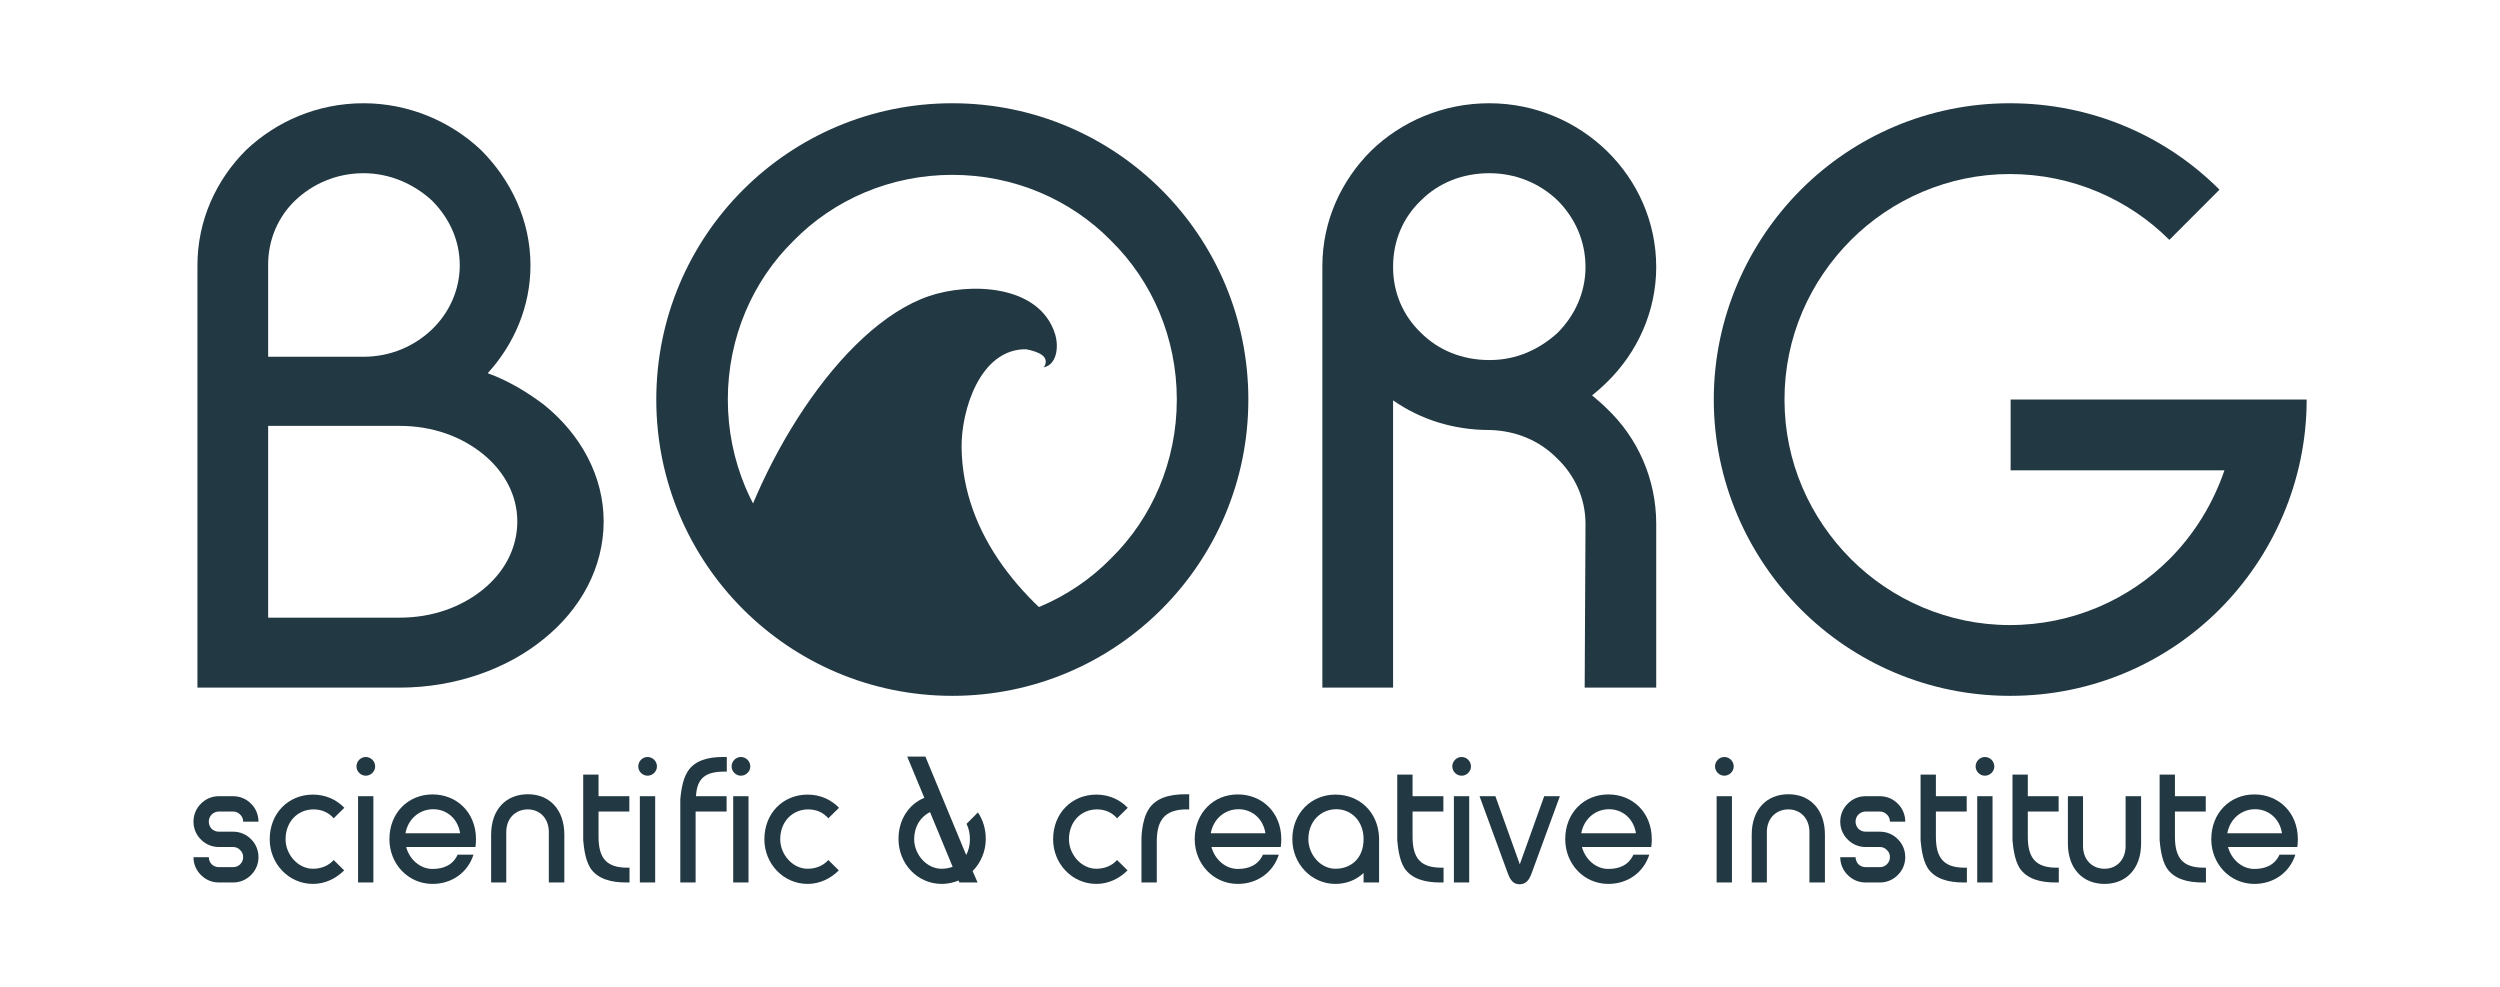 <?xml version="1.0" encoding="UTF-8" standalone="no"?>
<!DOCTYPE svg PUBLIC "-//W3C//DTD SVG 1.1//EN" "http://www.w3.org/Graphics/SVG/1.1/DTD/svg11.dtd">
<svg width="100%" height="100%" viewBox="0 0 1920 758" version="1.1" xmlns="http://www.w3.org/2000/svg" xmlns:xlink="http://www.w3.org/1999/xlink" xml:space="preserve" xmlns:serif="http://www.serif.com/" style="fill-rule:evenodd;clip-rule:evenodd;stroke-linejoin:round;stroke-miterlimit:2;">
    <g transform="matrix(1,0,0,1,-16441,-9736)">
        <g id="borgsci-dark" serif:id="borgsci dark" transform="matrix(1,0,0,0.395,16441,9736)">
            <rect x="0" y="0" width="1920" height="1920" style="fill:none;"/>
            <g transform="matrix(1.18,0,0,2.99,-319.301,-2096.46)">
                <g transform="matrix(1.338,0,0,1.338,-5257.97,-2678.39)">
                    <path d="M4396.4,2722.4C4388.4,2716.4 4379.2,2710.8 4369.2,2707.2C4382,2693.2 4390,2674.8 4390,2654.8C4390,2632.8 4380.4,2613.2 4366,2598.8C4351.2,2584.8 4330.8,2576 4308.8,2576C4286.4,2576 4266.4,2584.8 4251.6,2598.8C4237.2,2613.2 4228,2632.8 4228,2654.8L4228,2860L4326.4,2860C4353.6,2860 4378.8,2850.8 4396.4,2836.4C4414.4,2822 4425.6,2801.6 4425.6,2779.2C4425.6,2757.2 4414.4,2736.8 4396.4,2722.4ZM4275.6,2623.2C4284,2615.2 4295.6,2610 4308.8,2610C4321.6,2610 4333.2,2615.2 4342,2623.2C4350.4,2631.6 4355.6,2642.4 4355.6,2654.8C4355.6,2666.8 4350.4,2678 4342,2686C4333.6,2694 4322,2699.2 4308.8,2699.2L4262.4,2699.2L4262.4,2654.4C4262.4,2642.4 4267.2,2631.2 4275.6,2623.2ZM4366.8,2812.4C4356.4,2820.8 4342.4,2826 4326.4,2826L4262.4,2826L4262.4,2732.8L4326.4,2732.8C4342.4,2732.8 4356.4,2738 4366.8,2746.4C4377.2,2754.8 4383.6,2766.4 4383.6,2779.2C4383.6,2792.4 4377.2,2804 4366.8,2812.4Z" style="fill:rgb(34,56,67);fill-rule:nonzero;"/>
                </g>
                <g transform="matrix(-0.624,0,0,0.624,1124.57,696.627)">
                    <path d="M279.513,389.728C272.808,377.985 287.11,373.45 298.269,371.216C346.714,370.726 366.01,435.582 365.589,473.306C364.564,565.173 299.785,639.23 223.167,687.785C268.016,713.559 319.995,728.303 375.391,728.303C470.196,728.303 554.995,685.118 611.172,617.363C582.907,494.579 492.433,347.488 399.599,315.827C357.638,301.516 284.329,303.198 267.989,355.613C264.582,366.54 265.204,386.022 279.035,389.91L279.513,389.728ZM279.513,389.728C279.576,389.839 279.642,389.952 279.71,390.065C279.916,389.857 280.5,389.77 280.37,389.4L279.513,389.728Z" style="fill:rgb(34,56,67);"/>
                </g>
                <g transform="matrix(1.338,0,0,1.338,-5257.97,-2678.39)">
                    <path d="M4451.2,2720C4451.2,2799.6 4515.6,2864 4595.2,2864C4674.8,2864 4739.2,2799.6 4739.2,2720C4739.2,2640.4 4674.8,2576 4595.2,2576C4515.6,2576 4451.2,2640.4 4451.2,2720ZM4518,2797.2C4498,2777.6 4486,2750 4486,2720C4486,2690 4498,2662.4 4518,2642.8C4537.6,2622.8 4565.2,2610.8 4595.2,2610.8C4625.2,2610.8 4652.8,2622.8 4672.4,2642.8C4692.4,2662.4 4704.4,2690 4704.4,2720C4704.4,2750 4692.4,2777.6 4672.4,2797.2C4652.8,2817.2 4625.2,2829.2 4595.2,2829.2C4565.2,2829.2 4537.6,2817.2 4518,2797.2Z" style="fill:rgb(34,56,67);fill-rule:nonzero;"/>
                </g>
                <g transform="matrix(1.338,0,0,1.338,-5257.97,-2678.39)">
                    <path d="M4937.6,2860L4937.6,2780.4C4937.6,2758.4 4928.4,2738.4 4913.6,2724.4C4911.2,2722 4908.8,2720 4906.4,2718C4908.8,2716 4911.2,2714 4913.6,2711.6C4928.4,2697.2 4937.6,2677.2 4937.6,2655.6C4937.6,2633.6 4928.4,2613.6 4913.6,2599.2C4898.8,2584.8 4878.4,2576 4856.4,2576C4834,2576 4813.6,2584.8 4798.8,2599.2C4784.4,2613.6 4775.2,2633.2 4775.2,2655.2L4775.2,2860L4809.6,2860L4809.6,2720.4C4822.8,2729.6 4838.8,2734.8 4856.4,2734.8L4856.8,2734.8C4869.6,2735.2 4880.8,2740 4889.2,2748.4C4898,2756.8 4903.2,2768 4903.2,2780.4L4902.8,2860L4937.6,2860ZM4823.2,2687.6C4814.4,2679.2 4809.6,2668 4809.6,2655.6C4809.6,2642.8 4814.4,2631.6 4823.2,2623.2C4831.6,2614.8 4843.2,2610 4856.4,2610C4869.2,2610 4880.8,2614.8 4889.6,2623.2C4898,2631.6 4903.2,2642.8 4903.2,2655.6C4903.2,2668 4898,2679.2 4889.6,2687.6C4880.8,2695.6 4869.6,2700.8 4856.8,2700.8L4856.4,2700.8C4843.2,2700.8 4831.6,2696 4823.2,2687.6Z" style="fill:rgb(34,56,67);fill-rule:nonzero;"/>
                </g>
                <g transform="matrix(1.338,0,0,1.338,-5257.97,-2678.39)">
                    <path d="M5110,2720L5110,2754.4L5214,2754.4C5208.4,2770.8 5199.2,2785.6 5187.2,2797.6C5167.6,2817.2 5140,2829.6 5109.6,2829.6C5079.6,2829.6 5052,2817.2 5032.4,2797.6C5012.4,2777.6 5000,2750.4 5000,2720C5000,2689.6 5012.4,2662.4 5032.4,2642.4C5052,2622.8 5079.6,2610.4 5109.6,2610.4C5140,2610.4 5167.6,2622.8 5187.2,2642.4L5211.6,2618C5185.6,2592 5149.6,2576 5109.6,2576C5070,2576 5034,2592 5008,2618C4982,2644 4965.6,2680.4 4965.6,2720C4965.6,2759.6 4982,2796 5008,2822C5034,2848 5070,2864 5109.6,2864L5110,2864C5149.6,2864 5185.6,2848 5211.6,2822C5237.6,2796 5254,2759.6 5254,2720L5110,2720Z" style="fill:rgb(34,56,67);fill-rule:nonzero;"/>
                </g>
            </g>
            <g transform="matrix(1.368,0,0,3.466,-13716.5,-31290.9)">
                <path d="M10157.6,9523C10161.5,9523 10165.1,9521.4 10167.6,9518.8C10170.2,9516.3 10171.8,9512.7 10171.8,9508.8C10171.8,9504.8 10170.2,9501.2 10167.6,9498.7C10165.1,9496.1 10161.5,9494.5 10157.6,9494.5L10149.5,9494.5C10148,9494.5 10146.6,9493.9 10145.5,9492.9C10144.5,9491.8 10143.9,9490.4 10143.9,9488.9C10143.9,9487.3 10144.5,9485.9 10145.5,9484.9C10146.6,9483.8 10148,9483.2 10149.5,9483.2L10157.6,9483.2C10159.1,9483.2 10160.5,9483.8 10161.5,9484.9C10162.6,9485.9 10163.2,9487.3 10163.2,9488.9L10171.8,9488.9C10171.8,9484.9 10170.2,9481.3 10167.6,9478.8C10165.1,9476.2 10161.5,9474.6 10157.6,9474.6L10149.5,9474.6C10145.6,9474.6 10142,9476.2 10139.5,9478.8C10136.9,9481.3 10135.3,9484.9 10135.3,9488.9C10135.3,9492.8 10136.9,9496.4 10139.5,9498.9C10142,9501.5 10145.6,9503.1 10149.5,9503.1L10157.6,9503.1C10159.1,9503.1 10160.5,9503.7 10161.5,9504.8C10162.6,9505.8 10163.2,9507.2 10163.2,9508.8C10163.2,9510.3 10162.6,9511.7 10161.5,9512.8C10160.5,9513.8 10159.1,9514.4 10157.6,9514.4L10149.5,9514.4C10148,9514.4 10146.6,9513.8 10145.5,9512.8C10144.5,9511.7 10143.9,9510.3 10143.9,9508.8L10135.3,9508.8C10135.3,9512.7 10136.9,9516.3 10139.5,9518.8C10142,9521.4 10145.6,9523 10149.5,9523L10157.6,9523Z" style="fill:rgb(34,56,67);fill-rule:nonzero;"/>
                <path d="M10214,9510.4C10211.1,9513.7 10206.8,9515.3 10202.4,9515.3C10193.8,9515.3 10187,9507.1 10187,9498.8C10187,9488.7 10194,9482 10202.7,9482C10207.2,9482 10211.2,9483.7 10214,9487L10220,9481.1C10215.5,9476.4 10209.3,9473.7 10202.4,9473.7C10188.6,9473.7 10178.1,9484.1 10178.1,9498.8C10178.1,9512.3 10188.6,9523.8 10202.4,9523.8C10209.2,9523.8 10215.3,9520.8 10219.9,9516.2L10214,9510.4Z" style="fill:rgb(34,56,67);fill-rule:nonzero;"/>
                <path d="M10227.7,9523L10236.3,9523L10236.3,9474.6L10227.7,9474.6L10227.7,9523ZM10237.3,9457.9C10237.3,9455 10234.9,9452.6 10232,9452.6C10229.2,9452.6 10226.8,9455 10226.8,9457.9C10226.8,9460.7 10229.2,9463.1 10232,9463.1C10234.9,9463.1 10237.3,9460.7 10237.3,9457.9Z" style="fill:rgb(34,56,67);fill-rule:nonzero;"/>
                <path d="M10293.9,9498.7C10293.9,9483.7 10283.1,9473.6 10269.5,9473.6C10255.8,9473.6 10245.3,9484 10245.3,9498.7C10245.3,9512.6 10255.8,9523.8 10269.5,9523.8C10280.4,9523.8 10289.3,9517.4 10292.5,9507.4L10283.6,9507.4C10280.9,9513.3 10275.6,9515.4 10269.5,9515.4C10262.4,9515.4 10256.5,9509.9 10254.7,9503.1L10293.6,9503.1C10293.8,9501.7 10293.9,9500.2 10293.9,9498.7ZM10269.9,9481.9C10277.3,9481.9 10283.7,9487 10285,9495.4L10254.3,9495.4C10255.8,9487.2 10262.3,9481.9 10269.9,9481.9Z" style="fill:rgb(34,56,67);fill-rule:nonzero;"/>
                <path d="M10302.4,9523L10310.9,9523L10310.9,9494.7C10310.9,9487.1 10316,9482 10323,9482C10329.8,9482 10334.8,9487.1 10334.8,9494.7L10334.8,9523L10343.5,9523L10343.5,9496.2C10343.5,9481.9 10335,9473.5 10323,9473.5C10310.9,9473.5 10302.4,9481.9 10302.4,9496.2L10302.4,9523Z" style="fill:rgb(34,56,67);fill-rule:nonzero;"/>
                <path d="M10378.9,9514.7C10367.3,9514.7 10362.7,9509.5 10362.7,9497.3L10362.7,9483.2L10380,9483.2L10380,9474.6L10362.7,9474.6L10362.7,9462.5L10354.1,9462.5L10354.1,9499.3C10354.4,9502 10354.9,9509.8 10358.1,9514.9C10362.2,9521.1 10369.9,9523 10378.2,9523L10380.1,9523L10380.1,9514.7L10378.9,9514.7Z" style="fill:rgb(34,56,67);fill-rule:nonzero;"/>
                <path d="M10385.9,9523L10394.5,9523L10394.5,9474.6L10385.9,9474.6L10385.9,9523ZM10395.5,9457.9C10395.5,9455 10393.1,9452.6 10390.2,9452.6C10387.4,9452.6 10385,9455 10385,9457.9C10385,9460.7 10387.4,9463.1 10390.2,9463.1C10393.1,9463.1 10395.5,9460.7 10395.5,9457.9Z" style="fill:rgb(34,56,67);fill-rule:nonzero;"/>
                <path d="M10433.5,9460.8C10422.7,9460.8 10418,9464.4 10417.4,9474.6L10434.6,9474.6L10434.6,9483.2L10417.2,9483.2L10417.2,9523L10408.6,9523L10408.6,9476.3C10408.9,9473.6 10409.5,9465.8 10412.7,9460.8C10416.7,9454.4 10424.5,9452.6 10432.6,9452.6L10434.7,9452.6L10434.7,9460.8L10433.5,9460.8ZM10438.3,9474.6L10446.9,9474.6L10446.9,9523L10438.3,9523L10438.3,9474.6ZM10447.9,9457.9C10447.9,9460.7 10445.5,9463.1 10442.6,9463.1C10439.8,9463.1 10437.4,9460.7 10437.4,9457.9C10437.4,9455 10439.8,9452.6 10442.6,9452.6C10445.5,9452.6 10447.9,9455 10447.9,9457.9Z" style="fill:rgb(34,56,67);fill-rule:nonzero;"/>
                <path d="M10491.7,9510.4C10488.8,9513.7 10484.5,9515.3 10480.1,9515.3C10471.5,9515.3 10464.7,9507.1 10464.7,9498.8C10464.7,9488.7 10471.7,9482 10480.4,9482C10484.9,9482 10488.9,9483.7 10491.7,9487L10497.7,9481.1C10493.2,9476.4 10487,9473.7 10480.1,9473.7C10466.3,9473.7 10455.8,9484.1 10455.8,9498.8C10455.8,9512.3 10466.3,9523.8 10480.1,9523.8C10486.9,9523.8 10493,9520.8 10497.6,9516.2L10491.7,9510.4Z" style="fill:rgb(34,56,67);fill-rule:nonzero;"/>
                <path d="M10580.1,9498.6C10580.1,9492.8 10578.4,9487.7 10575.7,9483.7L10569.3,9490.1C10570.5,9492.5 10571.2,9495.4 10571.2,9498.6C10571.2,9502.2 10570.4,9505.2 10569.1,9507.6L10546.2,9452.4L10536,9452.4L10545.6,9475.5C10536.9,9479.1 10531.1,9487.7 10531.1,9498.6C10531.1,9512.4 10541.6,9523.8 10555.4,9523.8C10558.7,9523.8 10561.9,9523.1 10564.8,9521.9L10565.3,9523L10575.5,9523L10572.7,9516.6C10577.3,9512 10580.1,9505.5 10580.1,9498.6ZM10555.3,9515.3C10546.8,9515.3 10539.9,9507.2 10539.9,9498.7C10539.9,9491.6 10543.5,9486.1 10548.8,9483.5L10561.5,9514.2C10559.6,9514.9 10557.5,9515.3 10555.3,9515.3Z" style="fill:rgb(34,56,67);fill-rule:nonzero;"/>
                <path d="M10653.8,9510.4C10650.9,9513.7 10646.6,9515.3 10642.2,9515.3C10633.6,9515.3 10626.8,9507.1 10626.8,9498.8C10626.8,9488.7 10633.8,9482 10642.5,9482C10647,9482 10651,9483.7 10653.8,9487L10659.8,9481.1C10655.3,9476.4 10649.1,9473.7 10642.2,9473.7C10628.4,9473.7 10617.9,9484.1 10617.9,9498.8C10617.9,9512.3 10628.4,9523.8 10642.2,9523.8C10649,9523.8 10655.1,9520.8 10659.7,9516.2L10653.8,9510.4Z" style="fill:rgb(34,56,67);fill-rule:nonzero;"/>
                <path d="M10667.5,9523L10676.1,9523L10676.1,9499.9C10676.1,9487.5 10681.1,9482 10692.9,9482L10694.3,9482L10694.3,9473.5L10692.2,9473.5C10683.6,9473.5 10675.6,9475.4 10671.5,9482C10667.4,9488.4 10667.5,9498.9 10667.5,9498.9L10667.5,9523Z" style="fill:rgb(34,56,67);fill-rule:nonzero;"/>
                <path d="M10746,9498.7C10746,9483.7 10735.2,9473.6 10721.6,9473.6C10707.9,9473.6 10697.4,9484 10697.4,9498.7C10697.4,9512.6 10707.9,9523.8 10721.6,9523.8C10732.5,9523.8 10741.4,9517.4 10744.6,9507.4L10735.7,9507.4C10733,9513.3 10727.7,9515.4 10721.6,9515.4C10714.5,9515.4 10708.6,9509.9 10706.8,9503.1L10745.7,9503.1C10745.9,9501.7 10746,9500.2 10746,9498.7ZM10722,9481.9C10729.4,9481.9 10735.8,9487 10737.1,9495.4L10706.4,9495.4C10707.9,9487.2 10714.4,9481.9 10722,9481.9Z" style="fill:rgb(34,56,67);fill-rule:nonzero;"/>
                <path d="M10800.9,9523L10800.9,9497.9C10800.4,9483.4 10789.8,9473.7 10776.4,9473.7C10762.8,9473.7 10752.2,9484.1 10752.2,9498.7C10752.2,9512.4 10762.8,9523.8 10776.4,9523.8C10782.7,9523.8 10788.1,9521.5 10792.2,9517.7L10792.2,9523L10800.9,9523ZM10776.4,9515.3C10767.9,9515.3 10761.2,9507.2 10761.2,9498.7C10761.2,9488.7 10768.2,9481.9 10776.9,9481.9C10785.2,9481.9 10792.2,9488.4 10792.2,9498.7C10792.2,9509.7 10784.9,9515.3 10776.4,9515.3Z" style="fill:rgb(34,56,67);fill-rule:nonzero;"/>
                <path d="M10835.9,9514.7C10824.3,9514.7 10819.7,9509.5 10819.7,9497.3L10819.7,9483.2L10837,9483.2L10837,9474.6L10819.7,9474.6L10819.7,9462.5L10811.1,9462.5L10811.1,9499.3C10811.4,9502 10811.9,9509.8 10815.1,9514.9C10819.2,9521.1 10826.9,9523 10835.2,9523L10837.1,9523L10837.1,9514.7L10835.9,9514.7Z" style="fill:rgb(34,56,67);fill-rule:nonzero;"/>
                <path d="M10842.9,9523L10851.5,9523L10851.5,9474.6L10842.9,9474.6L10842.9,9523ZM10852.5,9457.9C10852.5,9455 10850.1,9452.6 10847.2,9452.6C10844.4,9452.6 10842,9455 10842,9457.9C10842,9460.7 10844.4,9463.1 10847.2,9463.1C10850.1,9463.1 10852.5,9460.7 10852.5,9457.9Z" style="fill:rgb(34,56,67);fill-rule:nonzero;"/>
                <path d="M10866.2,9474.6L10857.3,9474.6L10873.3,9518.2C10874.8,9522.2 10876.7,9524 10879.8,9524C10882.9,9524 10884.9,9522.2 10886.4,9518.2L10902.4,9474.6L10893.6,9474.6L10879.9,9512.8L10866.2,9474.6Z" style="fill:rgb(34,56,67);fill-rule:nonzero;"/>
                <path d="M10954,9498.7C10954,9483.7 10943.2,9473.6 10929.6,9473.6C10915.9,9473.6 10905.4,9484 10905.4,9498.7C10905.4,9512.6 10915.9,9523.8 10929.6,9523.8C10940.5,9523.8 10949.4,9517.4 10952.6,9507.4L10943.7,9507.4C10941,9513.3 10935.7,9515.4 10929.6,9515.4C10922.5,9515.4 10916.6,9509.9 10914.8,9503.1L10953.7,9503.1C10953.9,9501.7 10954,9500.2 10954,9498.7ZM10930,9481.9C10937.4,9481.9 10943.8,9487 10945.1,9495.4L10914.4,9495.4C10915.9,9487.2 10922.4,9481.9 10930,9481.9Z" style="fill:rgb(34,56,67);fill-rule:nonzero;"/>
                <path d="M10990.4,9523L10999,9523L10999,9474.6L10990.4,9474.6L10990.4,9523ZM11000,9457.9C11000,9455 10997.6,9452.6 10994.7,9452.6C10991.9,9452.6 10989.5,9455 10989.5,9457.9C10989.5,9460.7 10991.9,9463.1 10994.7,9463.1C10997.6,9463.1 11000,9460.7 11000,9457.9Z" style="fill:rgb(34,56,67);fill-rule:nonzero;"/>
                <path d="M11010.1,9523L11018.6,9523L11018.6,9494.7C11018.6,9487.1 11023.7,9482 11030.7,9482C11037.5,9482 11042.5,9487.1 11042.5,9494.7L11042.5,9523L11051.2,9523L11051.2,9496.2C11051.2,9481.9 11042.7,9473.5 11030.7,9473.5C11018.6,9473.5 11010.1,9481.9 11010.1,9496.2L11010.1,9523Z" style="fill:rgb(34,56,67);fill-rule:nonzero;"/>
                <path d="M11082.1,9523C11086,9523 11089.6,9521.4 11092.1,9518.8C11094.7,9516.3 11096.3,9512.7 11096.3,9508.8C11096.3,9504.8 11094.7,9501.2 11092.1,9498.7C11089.6,9496.1 11086,9494.5 11082.1,9494.5L11074,9494.5C11072.5,9494.5 11071.1,9493.9 11070,9492.9C11069,9491.8 11068.4,9490.4 11068.4,9488.9C11068.4,9487.3 11069,9485.9 11070,9484.9C11071.1,9483.8 11072.5,9483.2 11074,9483.2L11082.1,9483.2C11083.6,9483.2 11085,9483.8 11086,9484.9C11087.1,9485.9 11087.7,9487.3 11087.7,9488.9L11096.3,9488.9C11096.3,9484.9 11094.7,9481.3 11092.1,9478.8C11089.6,9476.2 11086,9474.6 11082.1,9474.6L11074,9474.6C11070.1,9474.6 11066.5,9476.2 11064,9478.8C11061.4,9481.3 11059.8,9484.9 11059.8,9488.9C11059.8,9492.8 11061.4,9496.4 11064,9498.9C11066.5,9501.5 11070.1,9503.1 11074,9503.1L11082.1,9503.1C11083.6,9503.1 11085,9503.7 11086,9504.8C11087.1,9505.8 11087.7,9507.2 11087.7,9508.8C11087.7,9510.3 11087.1,9511.7 11086,9512.8C11085,9513.8 11083.6,9514.4 11082.1,9514.4L11074,9514.4C11072.5,9514.4 11071.1,9513.8 11070,9512.8C11069,9511.7 11068.4,9510.3 11068.4,9508.8L11059.8,9508.8C11059.8,9512.7 11061.4,9516.3 11064,9518.8C11066.5,9521.4 11070.1,9523 11074,9523L11082.1,9523Z" style="fill:rgb(34,56,67);fill-rule:nonzero;"/>
                <path d="M11129.7,9514.7C11118.1,9514.7 11113.5,9509.5 11113.5,9497.3L11113.5,9483.2L11130.8,9483.2L11130.8,9474.6L11113.5,9474.6L11113.5,9462.5L11104.9,9462.5L11104.9,9499.3C11105.2,9502 11105.7,9509.8 11108.9,9514.9C11113,9521.1 11120.7,9523 11129,9523L11130.9,9523L11130.9,9514.7L11129.7,9514.7Z" style="fill:rgb(34,56,67);fill-rule:nonzero;"/>
                <path d="M11136.7,9523L11145.3,9523L11145.3,9474.6L11136.7,9474.6L11136.7,9523ZM11146.3,9457.9C11146.3,9455 11143.9,9452.6 11141,9452.6C11138.2,9452.6 11135.8,9455 11135.8,9457.9C11135.8,9460.7 11138.2,9463.1 11141,9463.1C11143.9,9463.1 11146.3,9460.7 11146.3,9457.9Z" style="fill:rgb(34,56,67);fill-rule:nonzero;"/>
                <path d="M11181.3,9514.7C11169.7,9514.7 11165.1,9509.5 11165.1,9497.3L11165.1,9483.2L11182.4,9483.2L11182.4,9474.6L11165.1,9474.6L11165.1,9462.5L11156.5,9462.5L11156.5,9499.3C11156.8,9502 11157.3,9509.8 11160.5,9514.9C11164.6,9521.1 11172.3,9523 11180.6,9523L11182.5,9523L11182.5,9514.7L11181.3,9514.7Z" style="fill:rgb(34,56,67);fill-rule:nonzero;"/>
                <path d="M11187.6,9501.1C11187.6,9515.4 11196.1,9523.8 11208.2,9523.8C11220.2,9523.8 11228.7,9515.4 11228.7,9501.1L11228.7,9474.6L11220,9474.6L11220,9502.6C11220,9510.2 11215,9515.3 11208.2,9515.3C11201.2,9515.3 11196.1,9510.2 11196.1,9502.6L11196.1,9474.6L11187.6,9474.6L11187.6,9501.1Z" style="fill:rgb(34,56,67);fill-rule:nonzero;"/>
                <path d="M11263.9,9514.7C11252.3,9514.7 11247.7,9509.5 11247.7,9497.3L11247.7,9483.2L11265,9483.2L11265,9474.6L11247.7,9474.6L11247.7,9462.5L11239.1,9462.5L11239.1,9499.3C11239.4,9502 11239.9,9509.8 11243.1,9514.9C11247.2,9521.1 11254.9,9523 11263.2,9523L11265.1,9523L11265.1,9514.7L11263.9,9514.7Z" style="fill:rgb(34,56,67);fill-rule:nonzero;"/>
                <path d="M11316.7,9498.7C11316.7,9483.7 11305.9,9473.6 11292.3,9473.6C11278.6,9473.6 11268.1,9484 11268.1,9498.7C11268.1,9512.6 11278.6,9523.8 11292.3,9523.8C11303.2,9523.8 11312.1,9517.4 11315.3,9507.4L11306.4,9507.4C11303.7,9513.3 11298.4,9515.4 11292.3,9515.4C11285.2,9515.4 11279.3,9509.9 11277.5,9503.1L11316.4,9503.1C11316.6,9501.7 11316.7,9500.2 11316.7,9498.7ZM11292.7,9481.9C11300.1,9481.9 11306.5,9487 11307.8,9495.4L11277.1,9495.4C11278.6,9487.2 11285.1,9481.9 11292.7,9481.9Z" style="fill:rgb(34,56,67);fill-rule:nonzero;"/>
            </g>
        </g>
    </g>
</svg>
